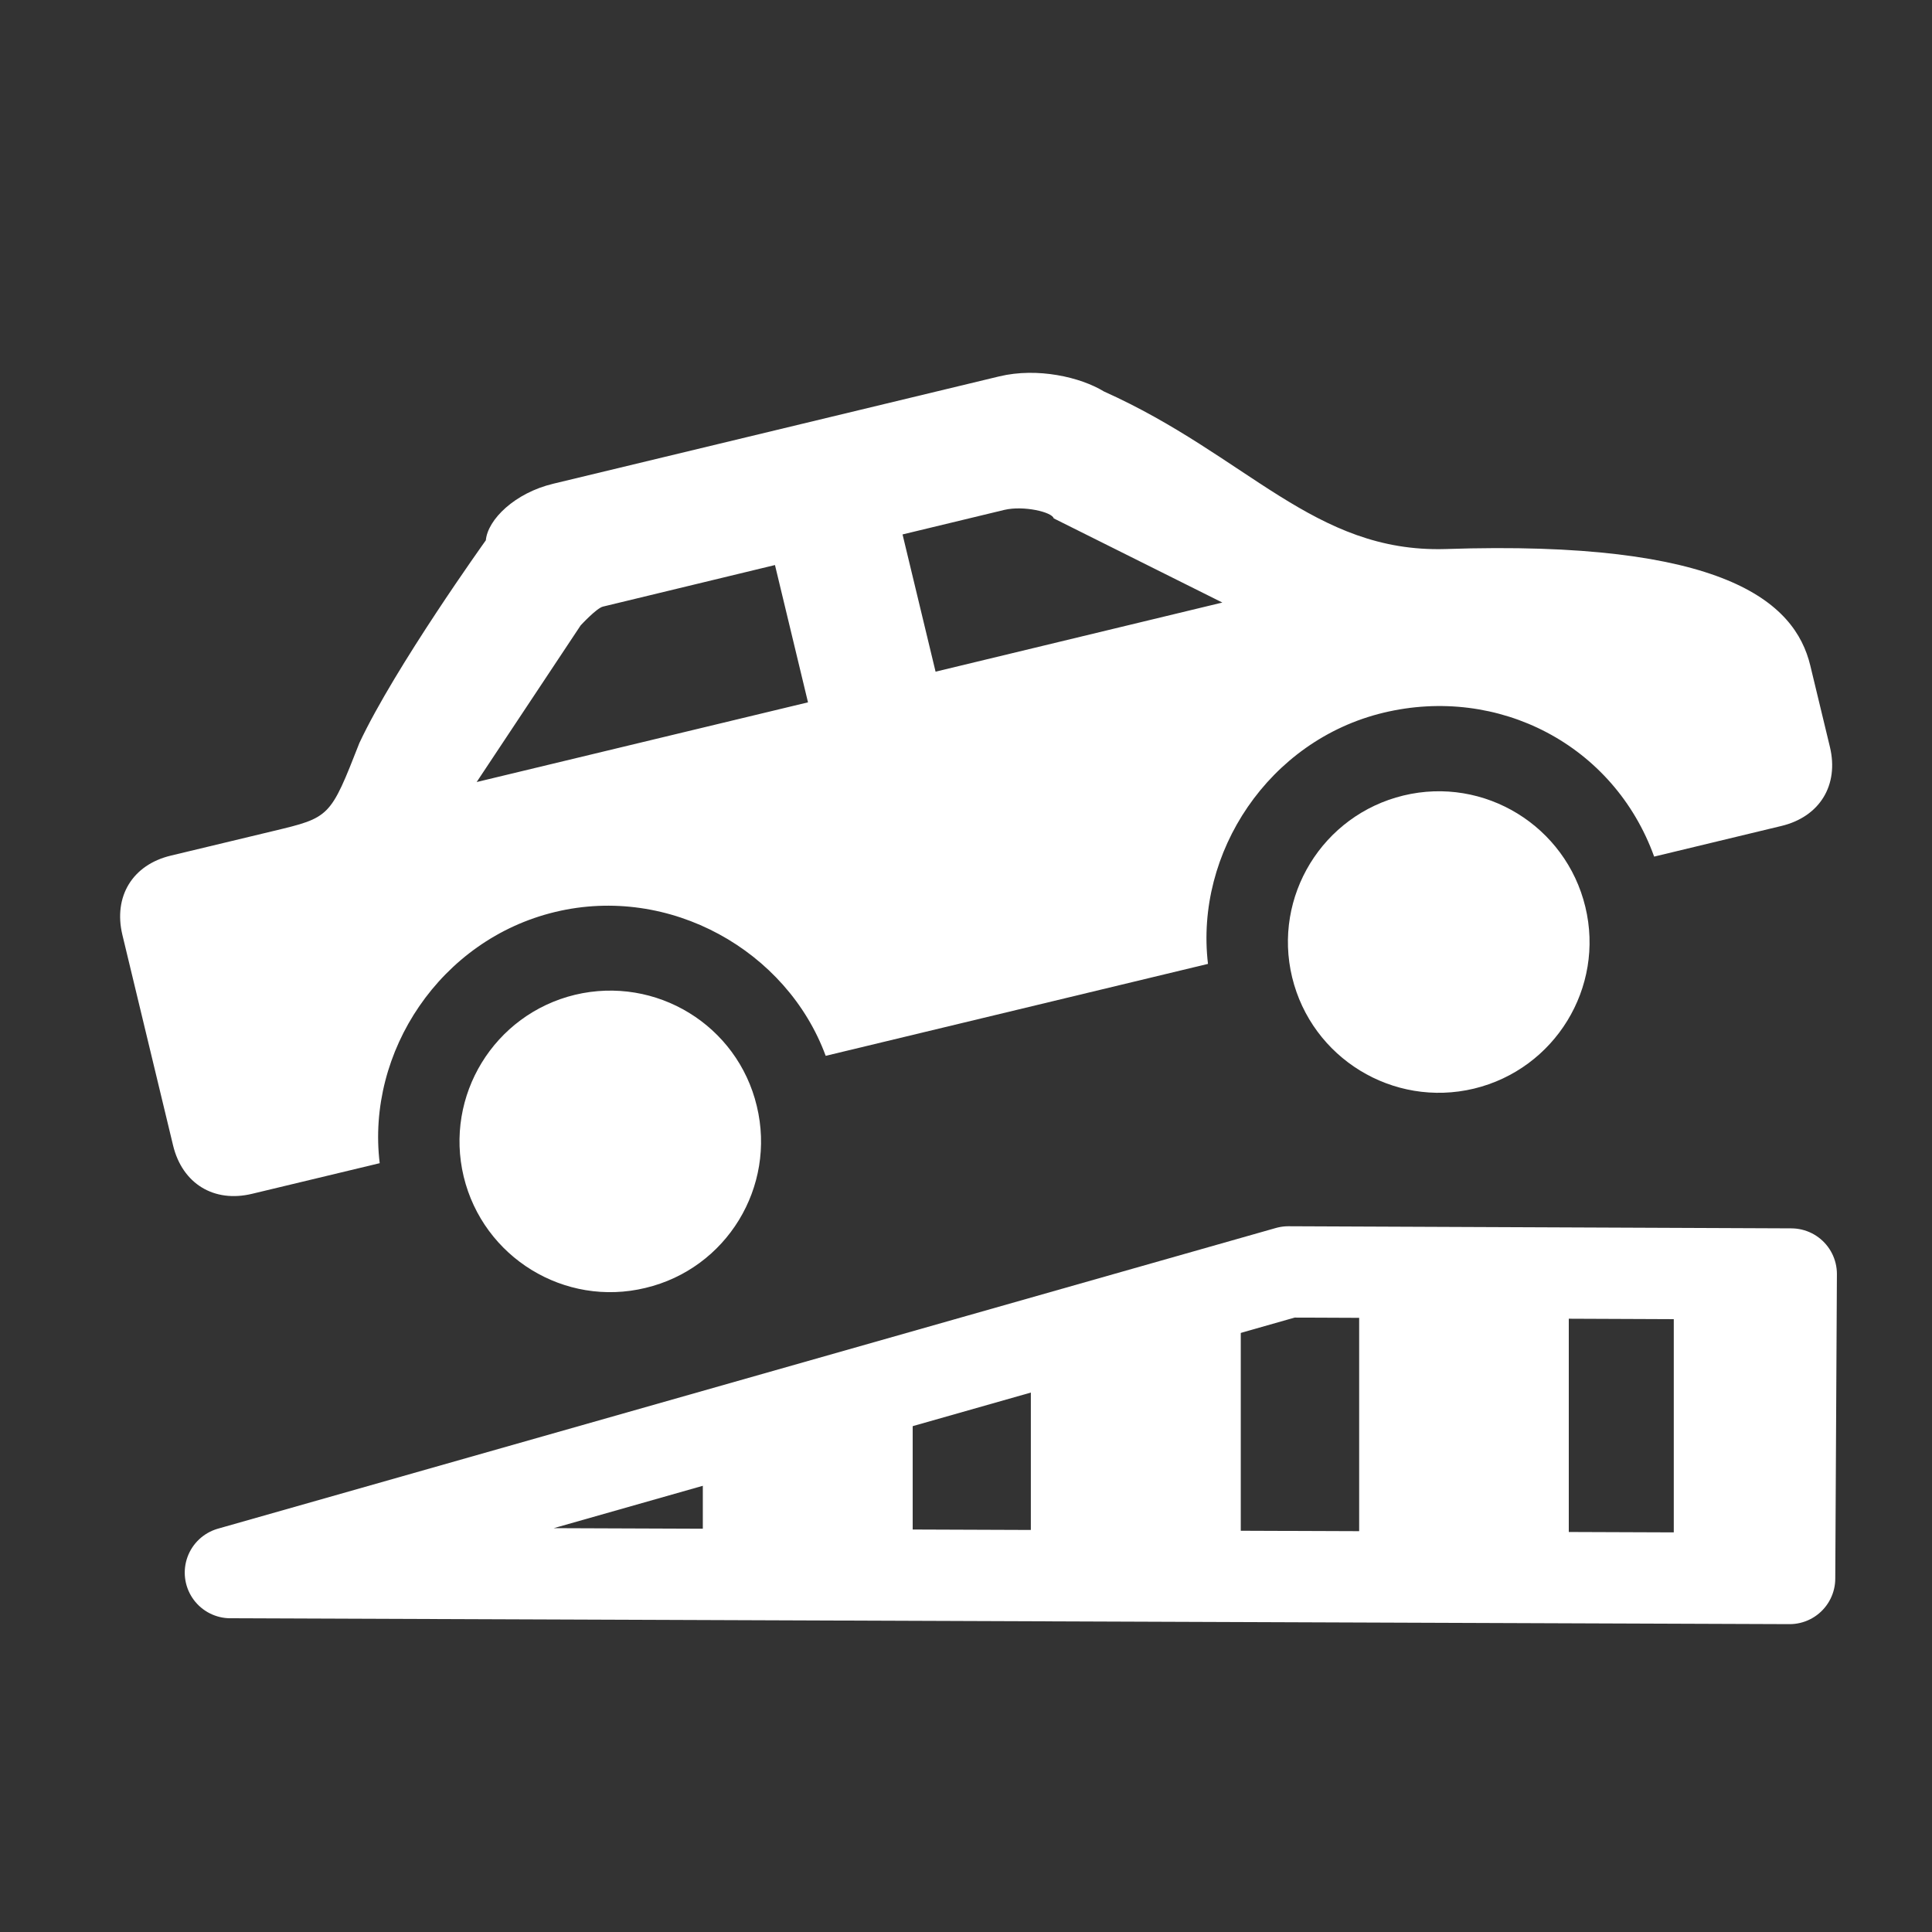 <?xml version="1.0" encoding="UTF-8"?>
<svg xmlns="http://www.w3.org/2000/svg" xmlns:xlink="http://www.w3.org/1999/xlink" width="32" height="32" viewBox="0 0 32 32">
<rect x="0" y="0" width="32" height="32" fill="#333333" stroke="none"/>
<path fill="none" stroke-width="27.501" stroke-linecap="round" stroke-linejoin="round" stroke="rgb(100%, 100%, 100%)" stroke-opacity="1" stroke-miterlimit="4" d="M 539.431 383.669 L 387.988 383.032 L 69.385 473.586 L 538.936 475.356 Z M 539.431 383.669 " transform="matrix(0.055, 0, 0, 0.055, 0, 0)"/>
<path fill-rule="nonzero" fill="rgb(100%, 100%, 100%)" fill-opacity="1" d="M 24.414 18.031 C 25.754 17.707 26.582 16.359 26.258 15.02 C 25.934 13.68 24.586 12.852 23.246 13.176 C 21.906 13.5 21.078 14.848 21.402 16.188 C 21.727 17.527 23.074 18.352 24.414 18.031 Z M 24.414 18.031 "/>
<path fill-rule="nonzero" fill="rgb(100%, 100%, 100%)" fill-opacity="1" d="M 10.691 21.332 C 12.035 21.012 12.859 19.66 12.535 18.32 C 12.215 16.98 10.867 16.156 9.523 16.477 C 8.184 16.801 7.359 18.148 7.68 19.488 C 8.004 20.828 9.352 21.656 10.691 21.332 Z M 10.691 21.332 "/>
<path fill-rule="nonzero" fill="rgb(100%, 100%, 100%)" fill-opacity="1" d="M 23.938 9.094 C 21.762 9.156 20.664 7.551 18.285 6.484 C 17.895 6.246 17.184 6.082 16.551 6.234 L 9.164 8.012 C 8.527 8.164 8.078 8.605 8.047 8.949 C 8.047 8.949 6.543 11.047 5.953 12.305 C 5.469 13.539 5.469 13.539 4.52 13.766 C 3.883 13.918 2.828 14.172 2.828 14.172 C 2.195 14.324 1.875 14.848 2.027 15.484 L 2.867 18.973 C 3.02 19.605 3.543 19.926 4.176 19.773 L 6.289 19.266 C 6.066 17.422 7.293 15.562 9.195 15.105 C 11.094 14.648 13.035 15.746 13.676 17.488 L 20.008 15.965 C 19.789 14.121 21.016 12.262 22.914 11.805 C 24.816 11.348 26.73 12.336 27.398 14.188 L 29.508 13.68 C 30.141 13.527 30.461 13.004 30.309 12.371 L 29.984 11.023 C 29.73 9.969 28.559 8.938 23.938 9.094 Z M 7.895 12.953 L 9.617 10.359 C 9.617 10.359 9.883 10.07 9.988 10.047 L 12.836 9.359 L 13.383 11.633 Z M 15.496 11.125 L 14.949 8.852 L 16.637 8.445 C 16.953 8.371 17.426 8.48 17.453 8.586 L 20.246 9.98 Z M 15.496 11.125 "/>
<path fill-rule="nonzero" fill="rgb(100%, 100%, 100%)" fill-opacity="1" d="M 30.289 21.215 L 27.723 21.215 L 27.723 25.902 L 30.289 25.902 Z M 30.289 21.215 "/>
<path fill-rule="nonzero" fill="rgb(100%, 100%, 100%)" fill-opacity="1" d="M 25.984 21.188 L 22.512 21.188 L 22.512 25.875 L 25.984 25.875 Z M 25.984 21.188 "/>
<path fill-rule="nonzero" fill="rgb(100%, 100%, 100%)" fill-opacity="1" d="M 20.551 21.875 L 17.074 21.875 L 17.074 25.848 L 20.551 25.848 Z M 20.551 21.875 "/>
<path fill-rule="nonzero" fill="rgb(100%, 100%, 100%)" fill-opacity="1" d="M 15.117 23.254 L 11.641 23.254 L 11.641 26.18 L 15.117 26.18 Z M 15.117 23.254 "/>
</svg>
